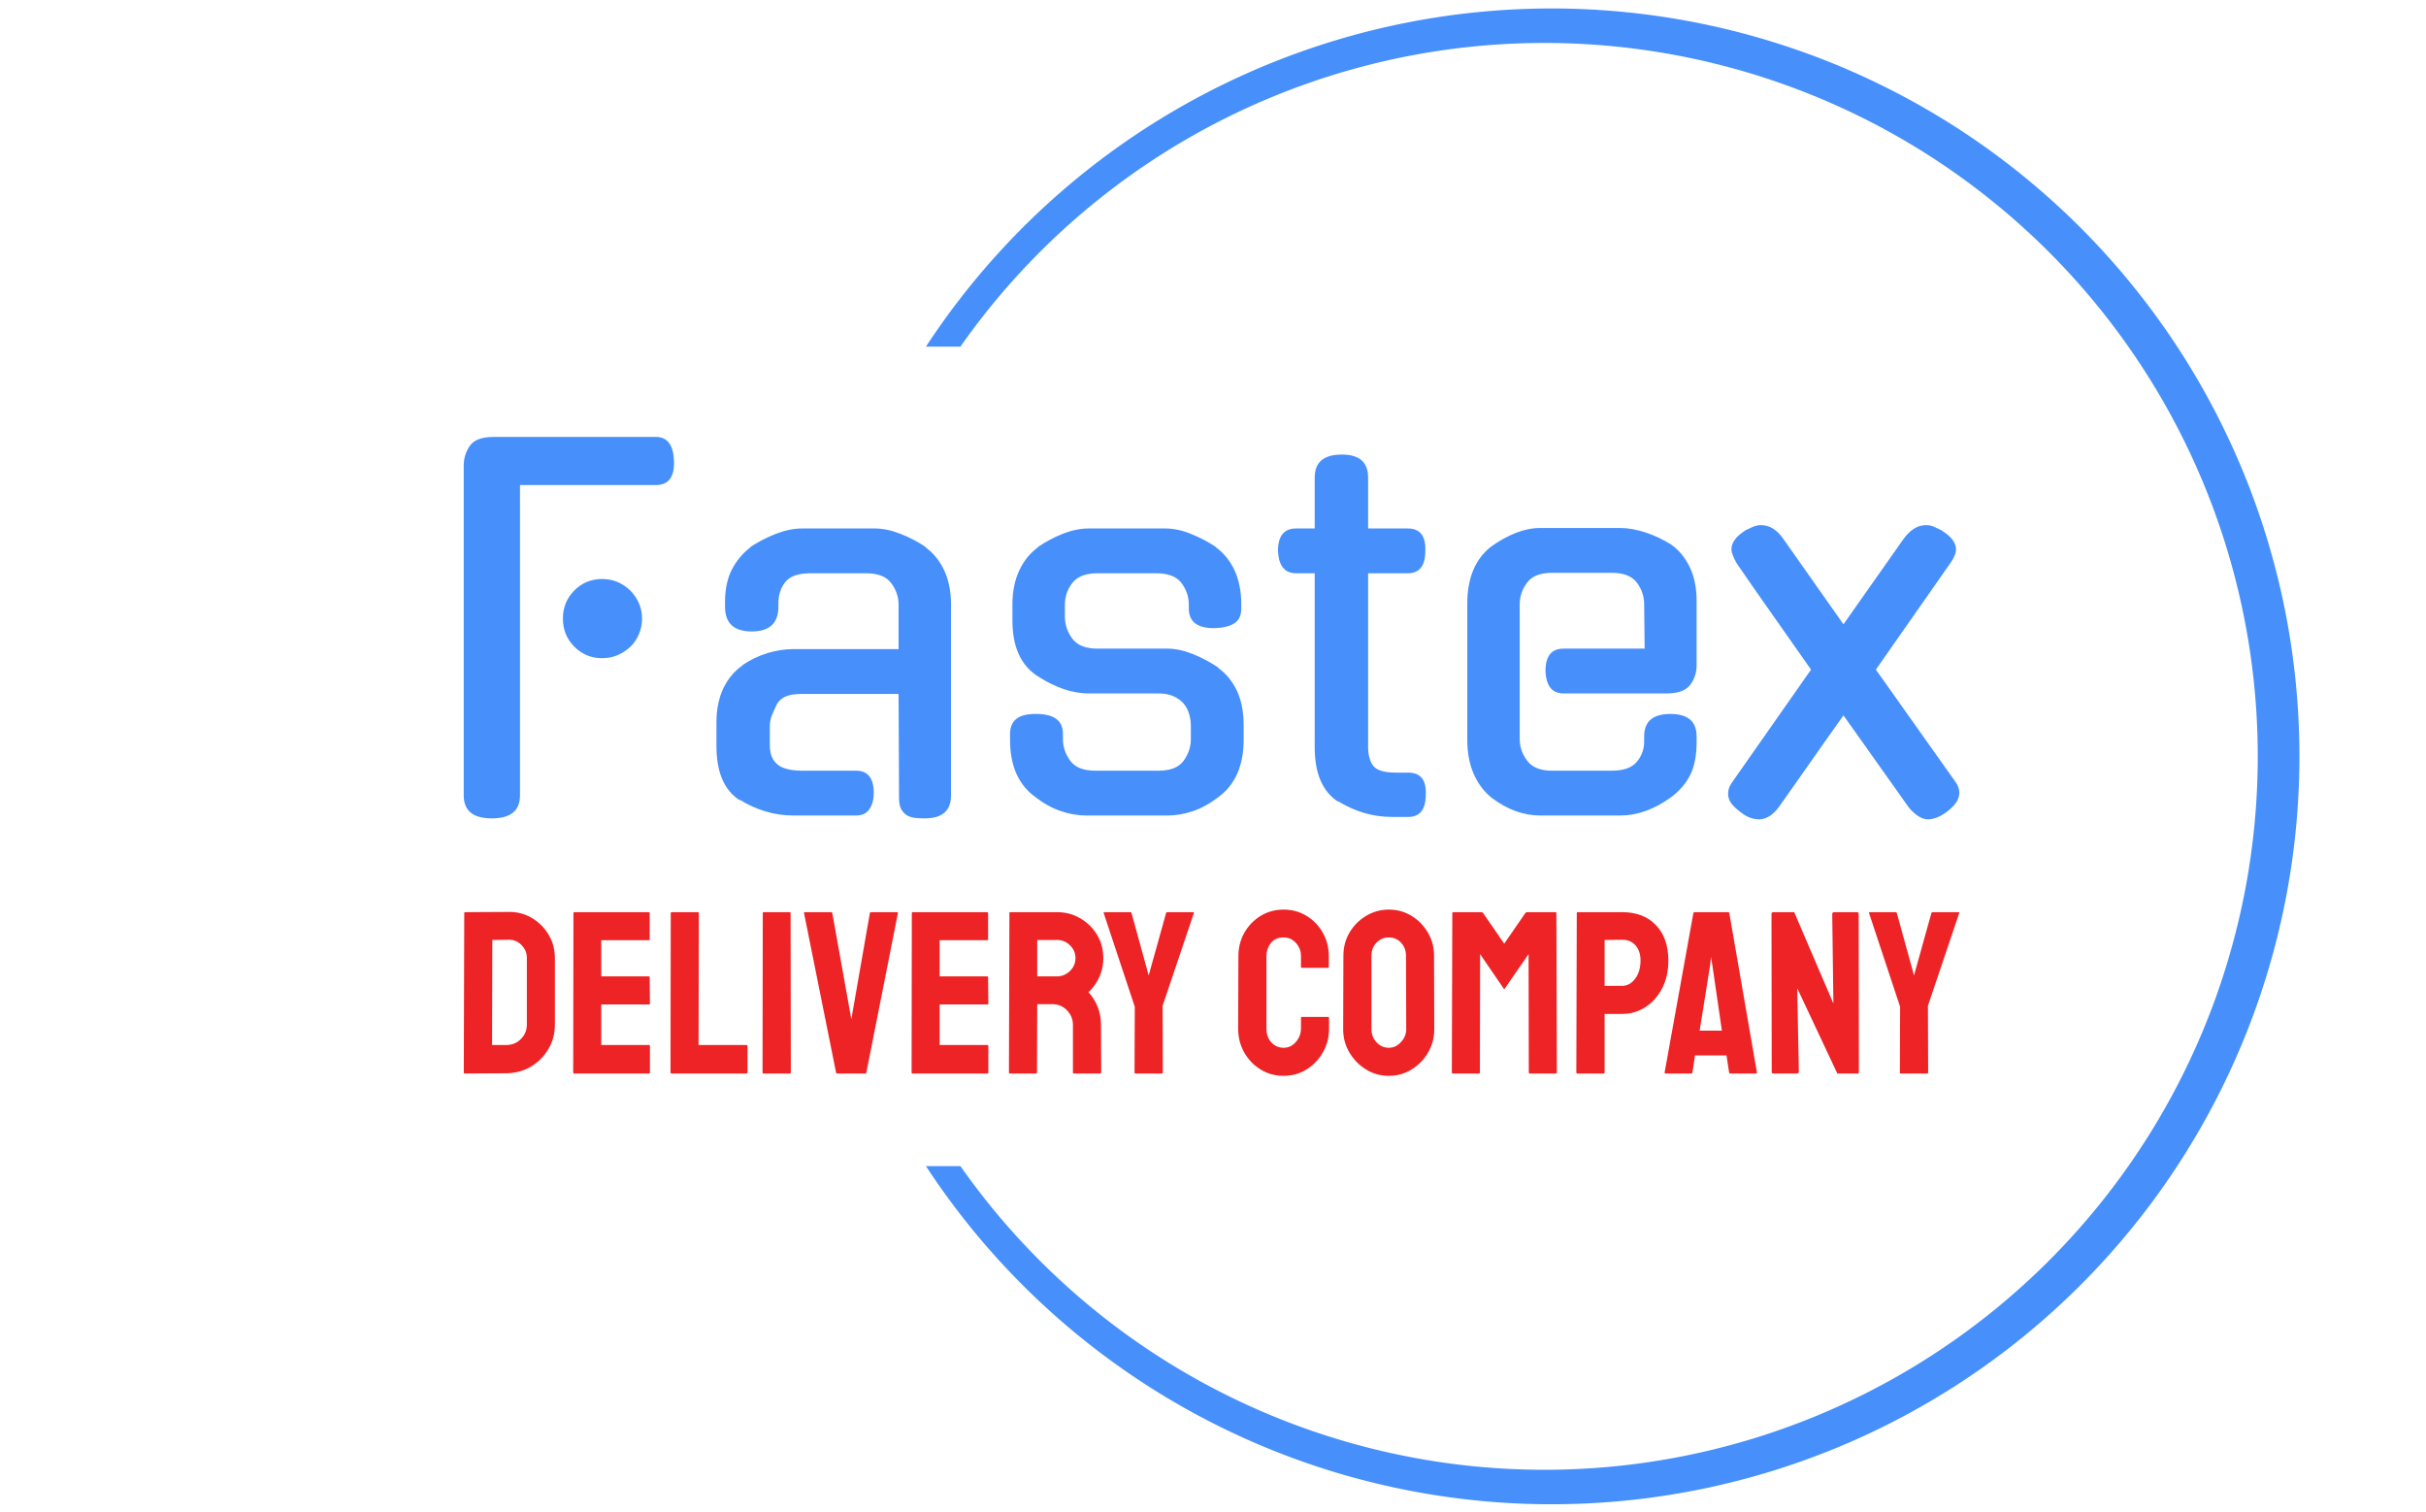 <svg xmlns="http://www.w3.org/2000/svg" version="1.1" xmlns:xlink="http://www.w3.org/1999/xlink" xmlns:svgjs="http://svgjs.dev/svgjs" width="1000" height="623" viewBox="0 0 1000 623"><g transform="matrix(1,0,0,1,-0.606,0.252)"><svg viewBox="0 0 396 247" data-background-color="#ffffff" preserveAspectRatio="xMidYMid meet" height="623" width="1000" xmlns="http://www.w3.org/2000/svg" xmlns:xlink="http://www.w3.org/1999/xlink"><defs></defs><g id="tight-bounds" transform="matrix(1,0,0,1,0.24,-0.1)"><svg viewBox="0 0 395.52 247.2" height="247.2" width="395.52"><g><svg></svg></g><g><svg viewBox="0 0 395.52 247.2" height="247.2" width="395.52"><g transform="matrix(1,0,0,1,75.544,71.397)"><svg viewBox="0 0 244.431 104.406" height="104.406" width="244.431"><g><svg viewBox="0 0 244.431 104.406" height="104.406" width="244.431"><g><svg viewBox="0 0 244.431 104.406" height="104.406" width="244.431"><g><svg viewBox="0 0 244.431 104.406" height="104.406" width="244.431"><g><svg viewBox="0 0 244.431 104.406" height="104.406" width="244.431"><g><svg viewBox="0 0 244.431 62.491" height="62.491" width="244.431"><g transform="matrix(1,0,0,1,0,0)"><svg width="244.431" viewBox="4.05 -39.7 156.84 40.1" height="62.491" data-palette-color="#4790fc"><path d="M9.95-34.65L9.95-2.1Q9.95 0.3 7 0.3L7 0.3Q4.05 0.3 4.05-2.1L4.05-2.1 4.05-36.7Q4.05-37.85 4.7-38.78 5.35-39.7 7.2-39.7L7.2-39.7 24.2-39.7Q26-39.7 26.1-37.2L26.1-37.2Q26.2-34.65 24.2-34.65L24.2-34.65 9.95-34.65ZM22.75-20.65L22.75-20.65Q22.75-19.8 22.43-19.03 22.1-18.25 21.53-17.7 20.95-17.15 20.2-16.82 19.45-16.5 18.55-16.5L18.55-16.5Q16.85-16.5 15.65-17.7 14.45-18.9 14.45-20.65L14.45-20.65Q14.45-22.4 15.65-23.6 16.85-24.8 18.55-24.8L18.55-24.8Q19.45-24.8 20.2-24.48 20.95-24.15 21.53-23.58 22.1-23 22.43-22.25 22.75-21.5 22.75-20.65ZM45.2 0L38.65 0Q37.1 0 35.7-0.43 34.3-0.85 33-1.65L33-1.65 33-1.6Q30.55-3.15 30.55-7.3L30.55-7.3 30.55-9.75Q30.55-11.8 31.27-13.33 32-14.85 33.3-15.75L33.3-15.75 33.25-15.75Q34.5-16.6 35.9-17.03 37.3-17.45 38.6-17.45L38.6-17.45 49.65-17.45 49.65-22.1Q49.65-23.35 48.87-24.38 48.1-25.4 46.25-25.4L46.25-25.4 40.4-25.4Q38.5-25.4 37.77-24.48 37.05-23.55 37.05-22.3L37.05-22.3 37.05-21.9Q37.05-19.3 34.25-19.3L34.25-19.3Q31.45-19.3 31.45-21.9L31.45-21.9 31.45-22.35Q31.45-24.4 32.17-25.8 32.9-27.2 34.15-28.15L34.15-28.15 34.1-28.15Q35.4-29 36.82-29.55 38.25-30.1 39.55-30.1L39.55-30.1 47.15-30.1Q48.4-30.1 49.82-29.55 51.25-29 52.5-28.15L52.5-28.15 52.45-28.15Q53.75-27.2 54.45-25.68 55.15-24.15 55.15-22.15L55.15-22.15 55.15-2.1Q55.15 0.3 52.4 0.3L52.4 0.3Q51.85 0.3 51.37 0.25 50.9 0.2 50.52-0.03 50.15-0.25 49.92-0.68 49.7-1.1 49.7-1.8L49.7-1.8 49.65-12.75 39.55-12.75Q38.45-12.75 37.85-12.5 37.25-12.25 36.9-11.7L36.9-11.7Q36.5-10.85 36.32-10.38 36.15-9.9 36.15-9.3L36.15-9.3 36.15-7.35Q36.15-6.05 36.92-5.38 37.7-4.7 39.6-4.7L39.6-4.7 45.2-4.7Q47.05-4.7 47.05-2.35L47.05-2.35Q47.05-1.35 46.6-0.68 46.15 0 45.2 0L45.2 0ZM70.5-17.5L77.84-17.5Q79.09-17.5 80.52-16.93 81.95-16.35 83.2-15.5L83.2-15.5 83.15-15.5Q84.45-14.55 85.15-13.05 85.84-11.55 85.84-9.45L85.84-9.45 85.84-7.95Q85.84-3.85 83.15-1.9L83.15-1.9Q81.84-0.9 80.5-0.45 79.15 0 77.84 0L77.84 0 69.34 0Q68.05 0 66.7-0.45 65.34-0.9 64.05-1.9L64.05-1.9Q61.34-3.8 61.34-7.95L61.34-7.95 61.34-8.55Q61.34-10.7 64.09-10.65L64.09-10.65Q66.89-10.65 66.89-8.55L66.89-8.55 66.89-8Q66.89-6.8 67.65-5.75 68.4-4.7 70.3-4.7L70.3-4.7 76.9-4.7Q78.8-4.7 79.55-5.75 80.3-6.8 80.3-8L80.3-8 80.3-9.4Q80.3-10.05 80.12-10.65 79.95-11.25 79.55-11.73 79.15-12.2 78.5-12.5 77.84-12.8 76.9-12.8L76.9-12.8 69.59-12.8Q67.05-12.8 64.25-14.6L64.25-14.6Q61.59-16.3 61.59-20.45L61.59-20.45 61.59-22.15Q61.59-24.15 62.3-25.68 63-27.2 64.3-28.15L64.3-28.15 64.25-28.15Q65.5-29 66.89-29.55 68.3-30.1 69.59-30.1L69.59-30.1 77.59-30.1Q78.9-30.1 80.27-29.55 81.65-29 82.95-28.15L82.95-28.15 82.9-28.15Q84.2-27.2 84.9-25.68 85.59-24.15 85.59-22.15L85.59-22.15 85.59-21.7Q85.59-20.65 84.9-20.18 84.2-19.7 82.84-19.65L82.84-19.65Q80.09-19.6 80.09-21.7L80.09-21.7 80.09-22.1Q80.09-23.35 79.32-24.38 78.55-25.4 76.7-25.4L76.7-25.4 70.5-25.4Q68.65-25.4 67.87-24.38 67.09-23.35 67.09-22.1L67.09-22.1 67.09-20.9Q67.09-19.6 67.87-18.55 68.65-17.5 70.5-17.5L70.5-17.5ZM103.04-25.4L98.89-25.4 98.89-7.2Q98.89-5.9 99.44-5.2 99.99-4.5 101.79-4.5L101.79-4.5 103.09-4.5Q105.04-4.5 104.94-2.2L104.94-2.2Q104.94 0.15 103.09 0.15L103.09 0.15 101.44 0.15Q99.84 0.15 98.44-0.28 97.04-0.7 95.74-1.5L95.74-1.5 95.74-1.45Q93.29-3.05 93.29-7.15L93.29-7.15 93.29-25.4 91.34-25.4Q89.54-25.4 89.44-27.75L89.44-27.75Q89.44-30.1 91.34-30.1L91.34-30.1 93.29-30.1 93.29-35.45Q93.29-37.85 96.14-37.85L96.14-37.85Q98.89-37.85 98.89-35.45L98.89-35.45 98.89-30.1 103.04-30.1Q104.99-30.1 104.89-27.75L104.89-27.75Q104.89-25.4 103.04-25.4L103.04-25.4ZM114.79-22.15L114.79-8Q114.79-6.8 115.57-5.75 116.34-4.7 118.19-4.7L118.19-4.7 124.44-4.7Q126.29-4.7 127.07-5.63 127.84-6.55 127.84-7.75L127.84-7.75 127.84-8.3Q127.84-10.65 130.59-10.65L130.59-10.65Q133.34-10.65 133.34-8.3L133.34-8.3 133.34-7.7Q133.34-5.6 132.67-4.25 131.99-2.9 130.64-1.9L130.64-1.9Q127.99 0 125.34 0L125.34 0 116.94 0Q114.29 0 111.79-1.9L111.79-1.9Q110.59-2.9 109.94-4.42 109.29-5.95 109.29-7.95L109.29-7.95 109.29-22.2Q109.29-26.25 111.79-28.2L111.79-28.2Q113.04-29.1 114.37-29.63 115.69-30.15 116.94-30.15L116.94-30.15 125.34-30.15Q126.54-30.15 127.99-29.68 129.44-29.2 130.69-28.4L130.69-28.4Q131.89-27.55 132.62-26.05 133.34-24.55 133.34-22.5L133.34-22.5 133.34-15.75Q133.34-14.6 132.67-13.7 131.99-12.8 130.19-12.8L130.19-12.8 119.39-12.8Q117.59-12.8 117.49-15.15L117.49-15.15Q117.49-17.5 119.39-17.5L119.39-17.5 127.89-17.5 127.84-22.15Q127.84-23.4 127.07-24.43 126.29-25.45 124.44-25.45L124.44-25.45 118.19-25.45Q116.34-25.45 115.57-24.43 114.79-23.4 114.79-22.15L114.79-22.15ZM159.94-26.45L152.14-15.3 160.54-3.45Q160.89-2.95 160.89-2.35L160.89-2.35Q160.89-1.3 159.39-0.25L159.39-0.25Q158.44 0.4 157.59 0.4L157.59 0.4Q157.09 0.4 156.56 0.05 156.04-0.3 155.59-0.85L155.59-0.85 148.74-10.5Q147.99-9.45 147.11-8.2 146.24-6.95 145.34-5.68 144.44-4.4 143.56-3.15 142.69-1.9 141.94-0.85L141.94-0.85Q140.99 0.4 139.89 0.4L139.89 0.4Q138.94 0.4 138.09-0.25L138.09-0.25Q137.39-0.75 137.01-1.23 136.64-1.7 136.64-2.3L136.64-2.3Q136.64-2.9 137.04-3.45L137.04-3.45 145.34-15.3Q143.49-17.95 141.44-20.85 139.39-23.75 137.54-26.45L137.54-26.45Q137.34-26.8 137.16-27.23 136.99-27.65 136.99-27.9L136.99-27.9Q136.99-28.95 138.39-29.85L138.39-29.85 138.34-29.85Q138.84-30.1 139.26-30.28 139.69-30.45 140.09-30.45L140.09-30.45Q141.44-30.45 142.44-29L142.44-29 148.74-20.05 155.04-29Q156.09-30.45 157.39-30.45L157.39-30.45Q157.84-30.45 158.24-30.28 158.64-30.1 159.14-29.85L159.14-29.85 159.09-29.85Q160.54-28.95 160.54-27.9L160.54-27.9Q160.54-27.3 159.94-26.45L159.94-26.45Z" opacity="1" transform="matrix(1,0,0,1,0,0)" fill="#4790fc" class="undefined-text-0" data-fill-palette-color="primary" id="text-0"></path></svg></g></svg></g><g transform="matrix(1,0,0,1,0,77.244)"><svg viewBox="0 0 244.431 27.162" height="27.162" width="244.431"><g transform="matrix(1,0,0,1,0,0)"><svg width="244.431" viewBox="2 -35.35 322.57 35.85" height="27.162" data-palette-color="#ed2326"><path d="M11.2-0.05L2.25 0Q2 0 2-0.25L2-0.25 2.1-34.6Q2.1-34.8 2.3-34.8L2.3-34.8 11.65-34.85Q14.4-34.9 16.68-33.55 18.95-32.2 20.3-29.93 21.65-27.65 21.65-24.9L21.65-24.9 21.65-10.55Q21.65-7.65 20.25-5.28 18.85-2.9 16.5-1.5 14.15-0.1 11.2-0.05L11.2-0.05ZM8.15-28.8L8.1-6.15 11.2-6.15Q13.05-6.15 14.33-7.45 15.6-8.75 15.6-10.55L15.6-10.55 15.6-24.95Q15.6-26.55 14.43-27.73 13.25-28.9 11.65-28.85L11.65-28.85 8.15-28.8ZM41.95 0L25.8 0Q25.6 0 25.6-0.25L25.6-0.25 25.65-34.6Q25.65-34.8 25.85-34.8L25.85-34.8 41.9-34.8Q42.1-34.8 42.1-34.55L42.1-34.55 42.1-28.95Q42.1-28.75 41.9-28.75L41.9-28.75 31.65-28.75 31.65-20.95 41.9-20.95Q42.1-20.95 42.1-20.75L42.1-20.75 42.15-15.1Q42.15-14.9 41.95-14.9L41.95-14.9 31.65-14.9 31.65-6.15 41.95-6.15Q42.15-6.15 42.15-5.9L42.15-5.9 42.15-0.2Q42.15 0 41.95 0L41.95 0ZM62.95 0L46.8 0Q46.59 0 46.59-0.25L46.59-0.25 46.64-34.55Q46.64-34.8 46.89-34.8L46.89-34.8 52.45-34.8Q52.7-34.8 52.7-34.55L52.7-34.55 52.64-6.15 62.95-6.15Q63.2-6.15 63.2-5.9L63.2-5.9 63.2-0.25Q63.2 0 62.95 0L62.95 0ZM72.34 0L66.69 0Q66.44 0 66.44-0.25L66.44-0.25 66.49-34.6Q66.49-34.8 66.69-34.8L66.69-34.8 72.29-34.8Q72.49-34.8 72.49-34.6L72.49-34.6 72.54-0.25Q72.54 0 72.34 0L72.34 0ZM88.59 0L82.54 0Q82.34 0 82.29-0.25L82.29-0.25 75.39-34.6Q75.34-34.8 75.59-34.8L75.59-34.8 81.24-34.8Q81.44-34.8 81.49-34.6L81.49-34.6 85.59-11.7 89.59-34.6Q89.64-34.8 89.84-34.8L89.84-34.8 95.44-34.8Q95.69-34.8 95.64-34.6L95.64-34.6 88.84-0.25Q88.79 0 88.59 0L88.59 0ZM114.94 0L98.79 0Q98.59 0 98.59-0.25L98.59-0.25 98.64-34.6Q98.64-34.8 98.84-34.8L98.84-34.8 114.89-34.8Q115.09-34.8 115.09-34.55L115.09-34.55 115.09-28.95Q115.09-28.75 114.89-28.75L114.89-28.75 104.64-28.75 104.64-20.95 114.89-20.95Q115.09-20.95 115.09-20.75L115.09-20.75 115.14-15.1Q115.14-14.9 114.94-14.9L114.94-14.9 104.64-14.9 104.64-6.15 114.94-6.15Q115.14-6.15 115.14-5.9L115.14-5.9 115.14-0.2Q115.14 0 114.94 0L114.94 0ZM125.44 0L119.79 0Q119.59 0 119.59-0.25L119.59-0.25 119.69-34.6Q119.69-34.8 119.89-34.8L119.89-34.8 129.99-34.8Q132.69-34.8 134.96-33.48 137.24-32.15 138.59-29.93 139.94-27.7 139.94-24.9L139.94-24.9Q139.94-23.05 139.39-21.58 138.84-20.1 138.09-19.07 137.34-18.05 136.74-17.55L136.74-17.55Q139.44-14.55 139.44-10.5L139.44-10.5 139.49-0.25Q139.49 0 139.24 0L139.24 0 133.59 0Q133.39 0 133.39-0.15L133.39-0.15 133.39-10.5Q133.39-12.3 132.11-13.63 130.84-14.95 128.99-14.95L128.99-14.95 125.69-14.95 125.64-0.25Q125.64 0 125.44 0L125.44 0ZM125.69-28.8L125.69-20.95 129.99-20.95Q131.53-20.95 132.74-22.1 133.94-23.25 133.94-24.9L133.94-24.9Q133.94-26.5 132.76-27.65 131.59-28.8 129.99-28.8L129.99-28.8 125.69-28.8ZM152.58 0L146.83 0Q146.68 0 146.68-0.2L146.68-0.2 146.73-14.4 140.03-34.6Q139.98-34.8 140.18-34.8L140.18-34.8 145.73-34.8Q145.98-34.8 146.03-34.6L146.03-34.6 149.73-21.15 153.48-34.6Q153.53-34.8 153.73-34.8L153.73-34.8 159.33-34.8Q159.53-34.8 159.48-34.6L159.48-34.6 152.73-14.6 152.78-0.2Q152.78 0 152.58 0L152.58 0ZM178.83 0.5L178.83 0.5Q176.08 0.5 173.85-0.88 171.63-2.25 170.33-4.55 169.03-6.85 169.03-9.7L169.03-9.7 169.08-25.3Q169.08-28.05 170.35-30.33 171.63-32.6 173.85-33.98 176.08-35.35 178.83-35.35L178.83-35.35Q181.58-35.35 183.78-34 185.98-32.65 187.28-30.38 188.58-28.1 188.58-25.3L188.58-25.3 188.58-23Q188.58-22.8 188.38-22.8L188.38-22.8 182.78-22.8Q182.58-22.8 182.58-23L182.58-23 182.58-25.3Q182.58-26.95 181.5-28.15 180.43-29.35 178.83-29.35L178.83-29.35Q177.03-29.35 176.08-28.13 175.13-26.9 175.13-25.3L175.13-25.3 175.13-9.7Q175.13-7.85 176.2-6.7 177.28-5.55 178.83-5.55L178.83-5.55Q180.43-5.55 181.5-6.83 182.58-8.1 182.58-9.7L182.58-9.7 182.58-12Q182.58-12.2 182.78-12.2L182.78-12.2 188.43-12.2Q188.63-12.2 188.63-12L188.63-12 188.63-9.7Q188.63-6.85 187.3-4.55 185.98-2.25 183.78-0.88 181.58 0.5 178.83 0.5ZM201.53 0.5L201.53 0.5Q198.83 0.5 196.6-0.88 194.38-2.25 193.03-4.53 191.68-6.8 191.68-9.55L191.68-9.55 191.73-25.4Q191.73-28.15 193.05-30.4 194.38-32.65 196.63-34 198.88-35.35 201.53-35.35L201.53-35.35Q204.23-35.35 206.43-34 208.63-32.65 209.95-30.4 211.28-28.15 211.28-25.4L211.28-25.4 211.33-9.55Q211.33-6.8 210-4.53 208.68-2.25 206.45-0.88 204.23 0.5 201.53 0.5ZM201.53-5.55L201.53-5.55Q203.03-5.55 204.15-6.78 205.28-8 205.28-9.55L205.28-9.55 205.23-25.4Q205.23-27.05 204.18-28.2 203.13-29.35 201.53-29.35L201.53-29.35Q199.98-29.35 198.88-28.23 197.78-27.1 197.78-25.4L197.78-25.4 197.78-9.55Q197.78-7.9 198.88-6.73 199.98-5.55 201.53-5.55ZM220.97 0L215.32 0Q215.12 0 215.12-0.25L215.12-0.25 215.22-34.6Q215.22-34.8 215.42-34.8L215.42-34.8 221.52-34.8Q221.72-34.8 221.87-34.6L221.87-34.6 226.42-28 230.97-34.6Q231.12-34.8 231.32-34.8L231.32-34.8 237.47-34.8Q237.67-34.8 237.67-34.6L237.67-34.6 237.77-0.25Q237.77 0 237.57 0L237.57 0 231.92 0Q231.72 0 231.72-0.25L231.72-0.25 231.67-25.75 226.42-18.15 221.22-25.75 221.17-0.25Q221.17 0 220.97 0L220.97 0ZM247.82 0L242.22 0Q241.97 0 241.97-0.25L241.97-0.25 242.07-34.6Q242.07-34.8 242.27-34.8L242.27-34.8 251.87-34.8Q256.47-34.8 259.15-32 261.82-29.2 261.82-24.4L261.82-24.4Q261.82-20.85 260.42-18.25 259.02-15.65 256.77-14.25 254.52-12.85 251.87-12.85L251.87-12.85 248.07-12.85 248.07-0.25Q248.07 0 247.82 0L247.82 0ZM248.07-28.8L248.07-18.9 251.87-18.9Q253.47-18.9 254.65-20.43 255.82-21.95 255.82-24.4L255.82-24.4Q255.82-26.35 254.77-27.6 253.72-28.85 251.87-28.85L251.87-28.85 248.07-28.8ZM261.02-0.25L261.02-0.25 267.22-34.6Q267.27-34.8 267.47-34.8L267.47-34.8 274.72-34.8Q274.92-34.8 274.97-34.6L274.97-34.6 280.92-0.25Q280.97 0 280.72 0L280.72 0 275.17 0Q274.97 0 274.92-0.25L274.92-0.25 274.37-3.9 267.57-3.9 267.02-0.25Q266.97 0 266.77 0L266.77 0 261.22 0Q261.02 0 261.02-0.25ZM270.82-23.3L268.57-9.25 273.37-9.25 271.32-23.3 271.02-25.15 270.82-23.3ZM289.52 0L284.52 0Q284.12 0 284.12-0.35L284.12-0.35 284.07-34.4Q284.07-34.8 284.47-34.8L284.47-34.8 288.97-34.8 297.42-15.1 297.17-34.4Q297.17-34.8 297.62-34.8L297.62-34.8 302.57-34.8Q302.87-34.8 302.87-34.4L302.87-34.4 302.92-0.3Q302.92 0 302.67 0L302.67 0 298.27 0 289.62-18.4 289.97-0.4Q289.97 0 289.52 0L289.52 0ZM317.66 0L311.91 0Q311.76 0 311.76-0.2L311.76-0.2 311.81-14.4 305.11-34.6Q305.06-34.8 305.26-34.8L305.26-34.8 310.81-34.8Q311.06-34.8 311.11-34.6L311.11-34.6 314.81-21.15 318.56-34.6Q318.61-34.8 318.81-34.8L318.81-34.8 324.41-34.8Q324.61-34.8 324.56-34.6L324.56-34.6 317.81-14.6 317.86-0.2Q317.86 0 317.66 0L317.66 0Z" opacity="1" transform="matrix(1,0,0,1,0,0)" fill="#ed2326" class="undefined-text-1" data-fill-palette-color="secondary" id="text-1"></path></svg></g></svg></g></svg></g></svg></g></svg></g></svg></g></svg></g><g><path d="M151.089 190.556A122.216 122.216 0 1 0 151.089 56.644L156.724 56.644A116.58 116.58 0 1 1 156.724 190.556L151.089 190.556" fill="#4790fc" stroke="transparent" data-fill-palette-color="tertiary"></path></g></svg></g></svg><rect width="395.52" height="247.2" fill="none" stroke="none" visibility="hidden"></rect></g></svg></g></svg>